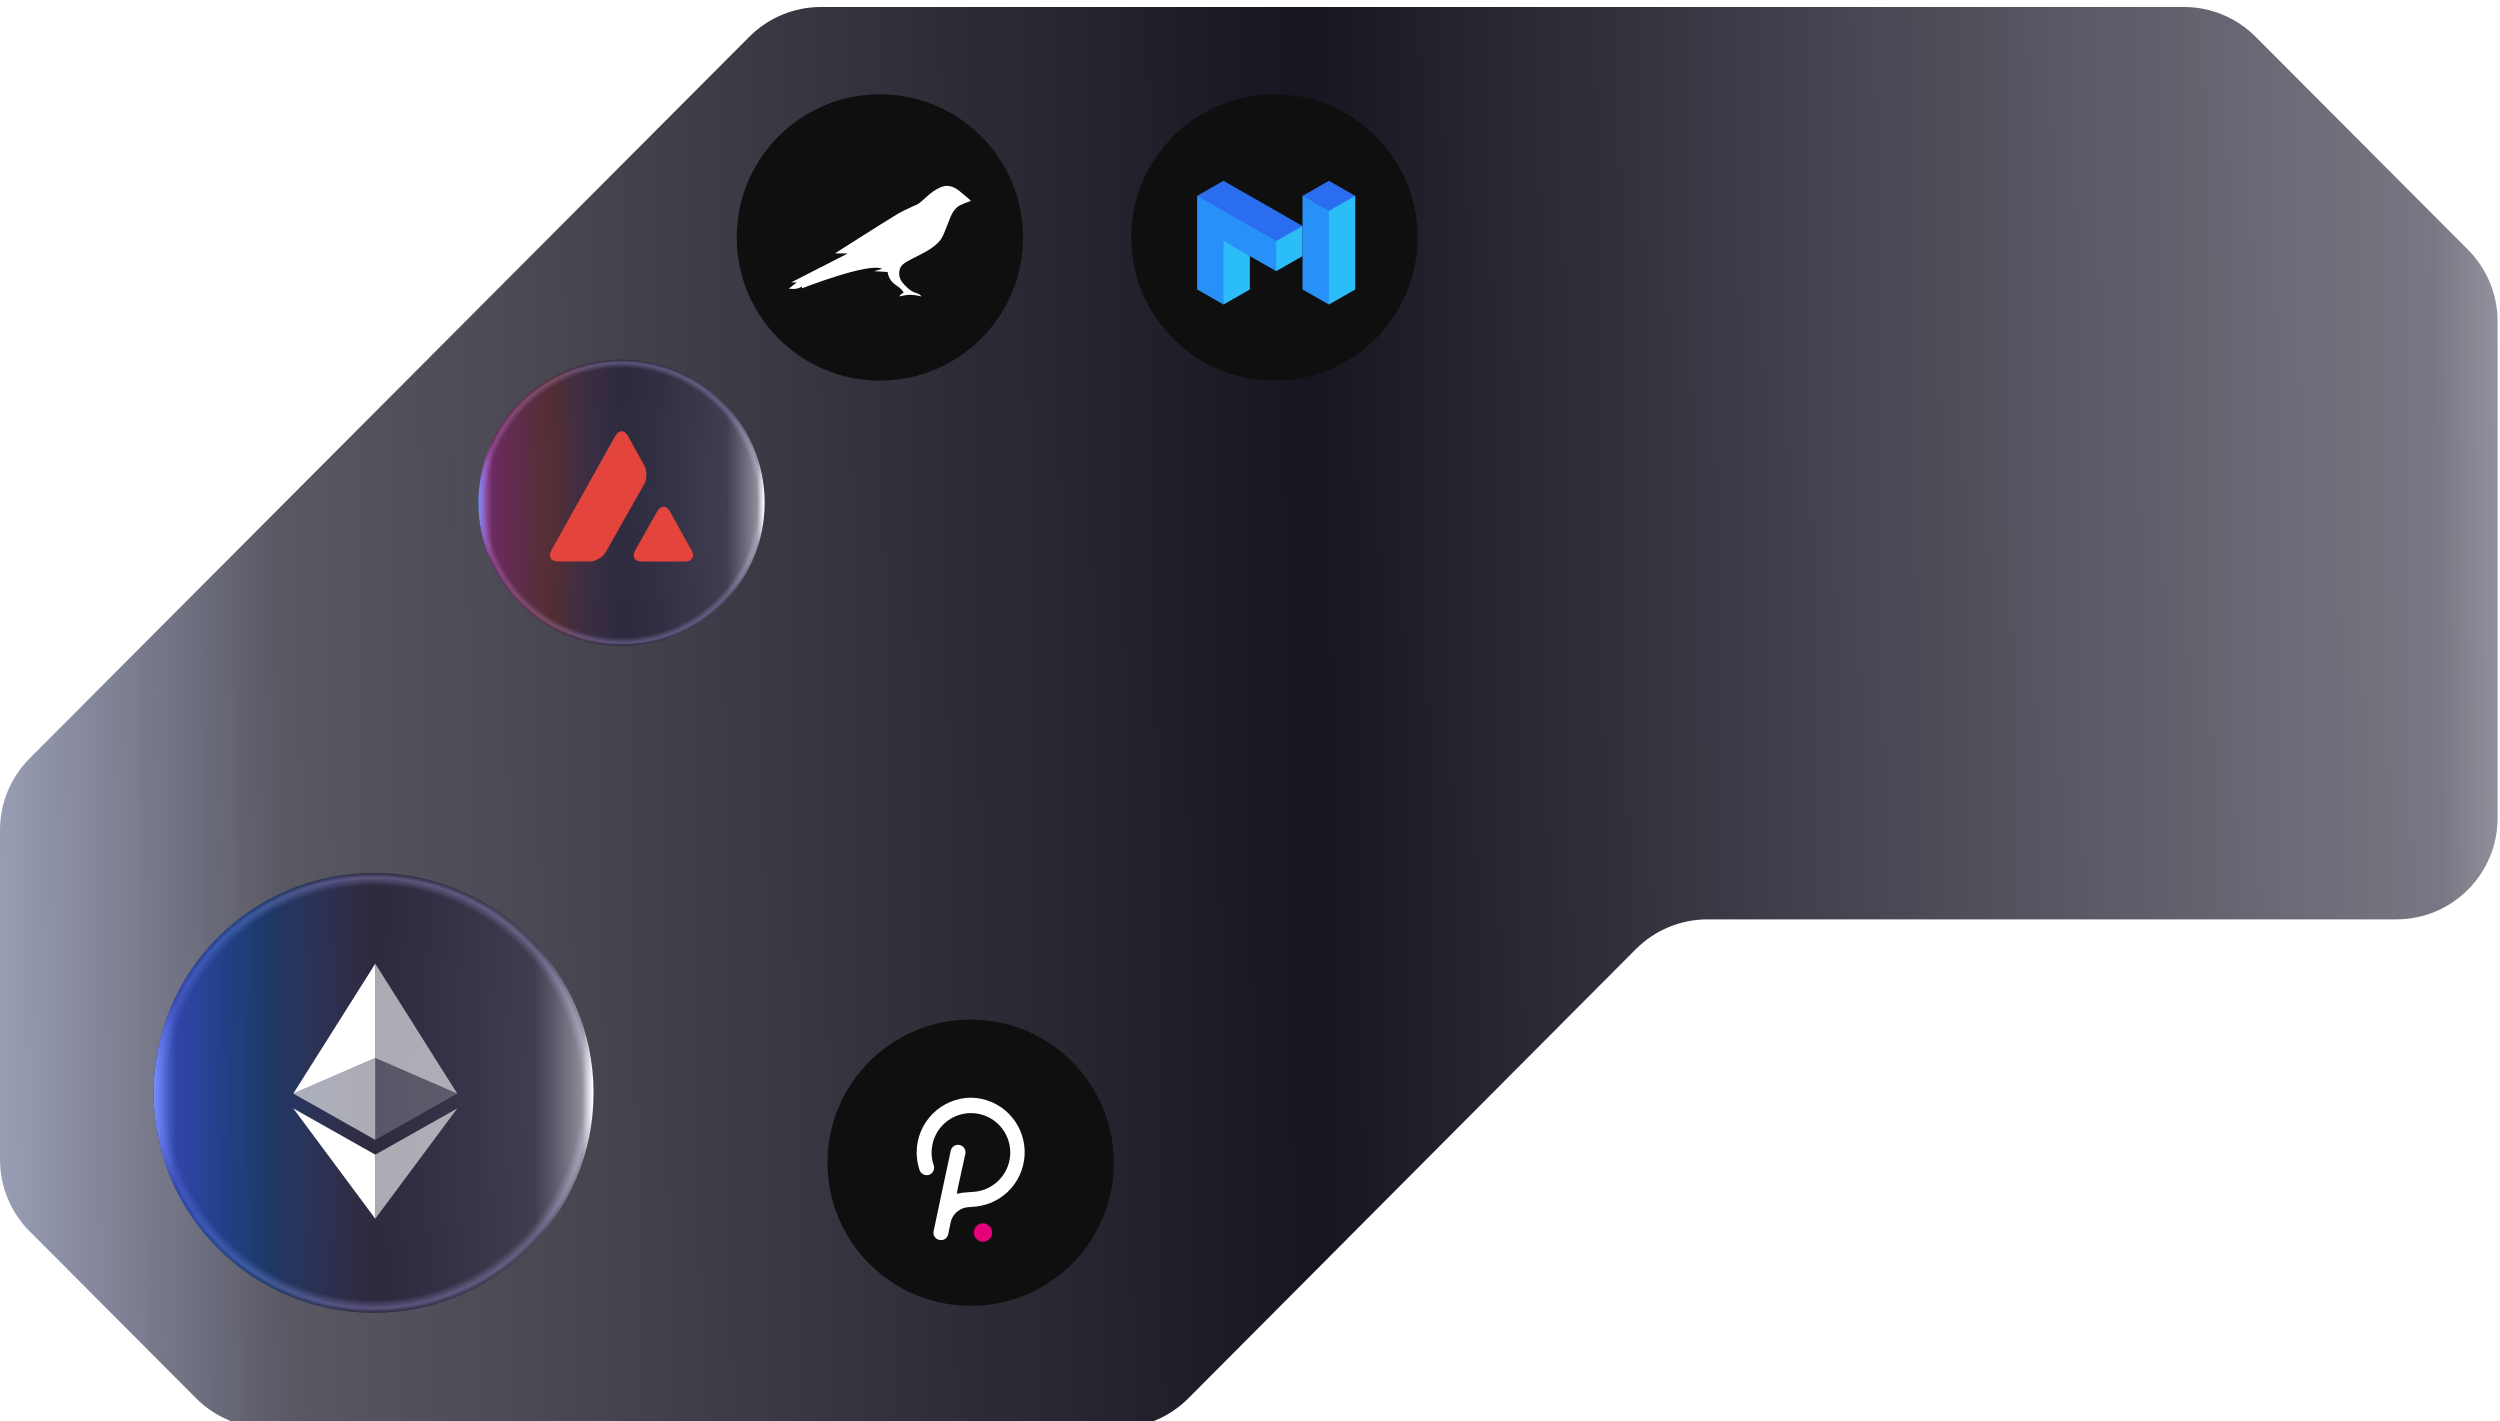 <svg width="716" height="407" viewBox="0 0 716 407" fill="none" xmlns="http://www.w3.org/2000/svg">
<g filter="url(#filter0_i)">
<path d="M8.466 215.22L214.611 8.521C220.052 3.066 227.44 0 235.144 0H625.465C633.17 0 640.558 3.066 645.999 8.521L706.841 69.527C712.262 74.963 715.307 82.328 715.307 90.006V232.307C715.307 248.323 702.323 261.307 686.307 261.307H489.044C481.334 261.307 473.941 264.377 468.5 269.84L340.352 398.468C334.911 403.93 327.518 407 319.808 407H76.718C69.013 407 61.625 403.934 56.184 398.479L8.466 350.632C3.045 345.196 0 337.832 0 330.154V235.698C0 228.021 3.045 220.656 8.466 215.22Z" fill="url(#paint0_linear)"/>
</g>
<circle cx="178" cy="144" r="41" fill="url(#paint1_radial)"/>
<circle cx="178" cy="144" r="41" fill="url(#paint2_linear)"/>
<path d="M191.841 146.446C190.84 144.667 189.239 144.667 188.238 146.446L181.918 157.616C180.917 159.366 181.746 160.824 183.72 160.824H196.245C198.247 160.824 199.076 159.366 198.075 157.616L191.841 146.446Z" fill="#E3453D"/>
<path d="M184.52 133.292L181.231 127.372L179.83 124.834C178.829 123.055 177.228 123.055 176.227 124.834L157.925 157.587C156.924 159.366 157.753 160.795 159.755 160.795H164.846H168.334H168.935C170.594 160.795 172.652 159.599 173.482 158.112L184.52 138.629C185.321 137.2 185.321 134.78 184.52 133.292Z" fill="#E3453D"/>
<g filter="url(#filter1_i)">
<circle cx="252" cy="70" r="41" fill="#0F0F0F"/>
</g>
<path d="M275.041 54.92C274.256 54.305 273.32 53.465 271.614 53.255C270.013 53.044 268.382 54.11 267.28 54.816C266.178 55.521 264.094 57.592 263.234 58.223C262.373 58.853 260.169 59.438 256.62 61.555C253.072 63.671 239.151 72.557 239.151 72.557L242.775 72.602L226.619 80.872H228.234L225.909 82.628C225.909 82.628 227.963 83.168 229.684 82.088V82.583C229.684 82.583 248.92 75.048 252.634 76.999L250.369 77.66C250.566 77.66 254.22 77.9 254.22 77.9C254.22 77.9 254.34 80.166 256.545 81.622C258.749 83.063 258.795 83.859 258.795 83.859C258.795 83.859 257.647 84.324 257.647 84.909C257.647 84.909 259.338 84.399 260.908 84.444C262.479 84.489 263.853 84.909 263.853 84.909C263.853 84.909 263.732 84.279 262.207 83.859C260.667 83.423 259.172 81.787 258.432 80.887C257.692 79.986 257.179 78.38 257.813 76.774C258.342 75.408 260.184 74.658 263.989 72.707C268.473 70.395 269.5 68.684 270.134 67.348C270.768 66.013 271.704 63.356 272.233 62.11C272.897 60.504 273.712 59.648 274.392 59.138C275.056 58.628 278.091 57.502 278.091 57.502C278.091 57.502 275.781 55.506 275.041 54.92Z" fill="white"/>
<g filter="url(#filter2_i)">
<circle cx="365" cy="70" r="41" fill="#0F0F0F"/>
</g>
<path fill-rule="evenodd" clip-rule="evenodd" d="M360.432 66.523L365.498 77.665L373.039 73.354L373.045 73.352V64.725L360.432 66.523Z" fill="#2BBDF7"/>
<path fill-rule="evenodd" clip-rule="evenodd" d="M382.783 58.255L378.076 56.498L373.046 56.095V82.906L380.592 87.219L386.549 75.131L382.792 63.444L382.783 58.255Z" fill="#2891F9"/>
<path fill-rule="evenodd" clip-rule="evenodd" d="M382.343 56.098L380.595 60.409H380.593V87.217L388.14 82.905V56.098H382.343Z" fill="#2BBDF7"/>
<path fill-rule="evenodd" clip-rule="evenodd" d="M380.593 51.782L373.045 56.097L380.593 60.411L388.14 56.097L380.593 51.782Z" fill="#2B6DEF"/>
<path fill-rule="evenodd" clip-rule="evenodd" d="M365.502 69.034V69.032L357.956 60.658L342.861 56.094V82.901L350.407 87.215L352.563 72.38L357.956 73.351V73.347L365.503 77.659V69.034H365.502Z" fill="#2891F9"/>
<path fill-rule="evenodd" clip-rule="evenodd" d="M350.409 51.781L342.859 56.095L365.498 69.04L368.919 67.085L373.044 64.725L350.409 51.781Z" fill="#2B6DEF"/>
<path fill-rule="evenodd" clip-rule="evenodd" d="M350.409 69.035H350.408V87.215L357.956 82.903V73.349L350.409 69.035Z" fill="#2BBDF7"/>
<circle cx="107" cy="313" r="63" fill="url(#paint3_radial)"/>
<circle cx="107" cy="313" r="63" fill="url(#paint4_linear)"/>
<path d="M107.479 276V303L130.951 313.198L107.479 276Z" fill="white" fill-opacity="0.602"/>
<path d="M107.476 276L84 313.198L107.476 303V276Z" fill="white"/>
<path d="M107.479 330.695V349.041L130.967 317.447L107.479 330.695Z" fill="white" fill-opacity="0.602"/>
<path d="M107.476 349.042V330.693L84 317.448L107.476 349.042Z" fill="white"/>
<path d="M107.479 326.45L130.951 313.199L107.479 303.008V326.45Z" fill="white" fill-opacity="0.2"/>
<path d="M84 313.199L107.476 326.45V303.008L84 313.199Z" fill="white" fill-opacity="0.602"/>
<g filter="url(#filter3_i)">
<circle cx="278" cy="335" r="41" fill="#0F0F0F"/>
</g>
<path d="M278.14 314.375C274.005 314.391 270.044 316.044 267.12 318.975C264.196 321.906 262.547 325.876 262.531 330.021C262.531 331.749 262.809 333.466 263.354 335.105C263.549 335.642 263.942 336.083 264.452 336.339C264.962 336.594 265.55 336.644 266.096 336.479C266.625 336.278 267.058 335.881 267.305 335.37C267.553 334.859 267.597 334.273 267.427 333.731C266.964 332.456 266.757 331.102 266.82 329.746C266.885 327.558 267.583 325.436 268.83 323.638C270.076 321.84 271.817 320.445 273.841 319.622C275.865 318.798 278.084 318.583 280.228 319.001C282.371 319.419 284.348 320.453 285.915 321.977C287.483 323.501 288.575 325.449 289.059 327.584C289.542 329.719 289.395 331.949 288.636 334.002C287.878 336.055 286.54 337.842 284.786 339.146C283.032 340.451 280.937 341.216 278.757 341.348C278.757 341.348 276.573 341.485 275.477 341.623C275.074 341.68 274.676 341.758 274.282 341.858C274.254 341.88 274.219 341.89 274.183 341.887C274.148 341.885 274.115 341.87 274.09 341.845C274.065 341.82 274.05 341.786 274.047 341.751C274.045 341.716 274.055 341.681 274.076 341.652L274.419 339.797L276.475 330.463C276.594 329.907 276.487 329.327 276.178 328.85C275.87 328.373 275.385 328.039 274.83 327.92C274.276 327.802 273.697 327.909 273.221 328.218C272.746 328.528 272.412 329.014 272.294 329.569C272.294 329.569 267.398 352.361 267.398 352.567C267.331 352.842 267.32 353.128 267.366 353.407C267.413 353.686 267.516 353.953 267.669 354.191C267.822 354.429 268.022 354.633 268.257 354.791C268.491 354.949 268.756 355.057 269.033 355.109C269.308 355.175 269.594 355.185 269.872 355.137C270.151 355.089 270.417 354.984 270.654 354.83C270.891 354.676 271.095 354.475 271.252 354.239C271.41 354.004 271.518 353.739 271.569 353.46C271.638 353.185 272.255 350.162 272.255 350.162C272.482 349.049 273.044 348.033 273.865 347.25C274.687 346.468 275.727 345.956 276.847 345.785C277.318 345.716 279.305 345.578 279.305 345.578C283.278 345.21 286.959 343.331 289.591 340.326C292.223 337.321 293.607 333.42 293.458 329.424C293.309 325.428 291.638 321.641 288.789 318.842C285.939 316.043 282.129 314.444 278.14 314.375Z" fill="white"/>
<path d="M282.045 350.408C281.707 350.339 281.359 350.338 281.021 350.405C280.683 350.471 280.362 350.604 280.075 350.796C279.788 350.987 279.542 351.234 279.351 351.521C279.159 351.808 279.027 352.131 278.96 352.469C278.887 352.808 278.883 353.158 278.948 353.498C279.013 353.839 279.145 354.163 279.337 354.451C279.528 354.739 279.776 354.986 280.064 355.177C280.353 355.368 280.677 355.499 281.017 355.562C281.354 355.639 281.704 355.646 282.045 355.583C282.385 355.52 282.709 355.388 282.997 355.195C283.285 355.002 283.531 354.752 283.719 354.461C283.907 354.169 284.034 353.842 284.092 353.5C284.207 352.82 284.06 352.122 283.68 351.548C283.299 350.973 282.715 350.565 282.045 350.408V350.408Z" fill="#E6007A"/>
<defs>
<filter id="filter0_i" x="0" y="0" width="715.307" height="409" filterUnits="userSpaceOnUse" color-interpolation-filters="sRGB">
<feFlood flood-opacity="0" result="BackgroundImageFix"/>
<feBlend mode="normal" in="SourceGraphic" in2="BackgroundImageFix" result="shape"/>
<feColorMatrix in="SourceAlpha" type="matrix" values="0 0 0 0 0 0 0 0 0 0 0 0 0 0 0 0 0 0 127 0" result="hardAlpha"/>
<feOffset dy="2"/>
<feGaussianBlur stdDeviation="1"/>
<feComposite in2="hardAlpha" operator="arithmetic" k2="-1" k3="1"/>
<feColorMatrix type="matrix" values="0 0 0 0 1 0 0 0 0 1 0 0 0 0 1 0 0 0 0.25 0"/>
<feBlend mode="normal" in2="shape" result="effect1_innerShadow"/>
</filter>
<filter id="filter1_i" x="211" y="28" width="82" height="83" filterUnits="userSpaceOnUse" color-interpolation-filters="sRGB">
<feFlood flood-opacity="0" result="BackgroundImageFix"/>
<feBlend mode="normal" in="SourceGraphic" in2="BackgroundImageFix" result="shape"/>
<feColorMatrix in="SourceAlpha" type="matrix" values="0 0 0 0 0 0 0 0 0 0 0 0 0 0 0 0 0 0 127 0" result="hardAlpha"/>
<feOffset dy="-2"/>
<feGaussianBlur stdDeviation="0.5"/>
<feComposite in2="hardAlpha" operator="arithmetic" k2="-1" k3="1"/>
<feColorMatrix type="matrix" values="0 0 0 0 1 0 0 0 0 1 0 0 0 0 1 0 0 0 0.15 0"/>
<feBlend mode="normal" in2="shape" result="effect1_innerShadow"/>
</filter>
<filter id="filter2_i" x="324" y="28" width="82" height="83" filterUnits="userSpaceOnUse" color-interpolation-filters="sRGB">
<feFlood flood-opacity="0" result="BackgroundImageFix"/>
<feBlend mode="normal" in="SourceGraphic" in2="BackgroundImageFix" result="shape"/>
<feColorMatrix in="SourceAlpha" type="matrix" values="0 0 0 0 0 0 0 0 0 0 0 0 0 0 0 0 0 0 127 0" result="hardAlpha"/>
<feOffset dy="-2"/>
<feGaussianBlur stdDeviation="0.5"/>
<feComposite in2="hardAlpha" operator="arithmetic" k2="-1" k3="1"/>
<feColorMatrix type="matrix" values="0 0 0 0 1 0 0 0 0 1 0 0 0 0 1 0 0 0 0.15 0"/>
<feBlend mode="normal" in2="shape" result="effect1_innerShadow"/>
</filter>
<filter id="filter3_i" x="237" y="293" width="82" height="83" filterUnits="userSpaceOnUse" color-interpolation-filters="sRGB">
<feFlood flood-opacity="0" result="BackgroundImageFix"/>
<feBlend mode="normal" in="SourceGraphic" in2="BackgroundImageFix" result="shape"/>
<feColorMatrix in="SourceAlpha" type="matrix" values="0 0 0 0 0 0 0 0 0 0 0 0 0 0 0 0 0 0 127 0" result="hardAlpha"/>
<feOffset dy="-2"/>
<feGaussianBlur stdDeviation="0.5"/>
<feComposite in2="hardAlpha" operator="arithmetic" k2="-1" k3="1"/>
<feColorMatrix type="matrix" values="0 0 0 0 1 0 0 0 0 1 0 0 0 0 1 0 0 0 0.15 0"/>
<feBlend mode="normal" in2="shape" result="effect1_innerShadow"/>
</filter>
<linearGradient id="paint0_linear" x1="751.112" y1="119.033" x2="-16.5" y2="128.5" gradientUnits="userSpaceOnUse">
<stop stop-color="#1A1725"/>
<stop offset="0.024" stop-color="#534F66" stop-opacity="0.505"/>
<stop offset="0.07" stop-color="#201C30" stop-opacity="0.6"/>
<stop offset="0.49" stop-color="#17151F"/>
<stop offset="0.875" stop-color="#1C1A29" stop-opacity="0.73"/>
<stop offset="1" stop-color="#222D61" stop-opacity="0.41"/>
</linearGradient>
<radialGradient id="paint1_radial" cx="0" cy="0" r="1" gradientUnits="userSpaceOnUse" gradientTransform="translate(178 144) rotate(90) scale(41)">
<stop stop-color="#2A2834"/>
<stop offset="0.942" stop-color="#282632"/>
<stop offset="0.979" stop-color="#585372"/>
<stop offset="1" stop-color="#282632"/>
</radialGradient>
<linearGradient id="paint2_linear" x1="218.83" y1="126.429" x2="137" y2="126.429" gradientUnits="userSpaceOnUse">
<stop stop-color="white"/>
<stop offset="0.023" stop-color="#F7F5FE" stop-opacity="0.505"/>
<stop offset="0.131" stop-color="#D1C8FB" stop-opacity="0.15"/>
<stop offset="0.493" stop-color="#7B62F3" stop-opacity="0.06"/>
<stop offset="0.74" stop-color="#E3453D" stop-opacity="0.23"/>
<stop offset="0.949" stop-color="#EC36B9" stop-opacity="0.34"/>
<stop offset="1" stop-color="#7991FF"/>
</linearGradient>
<radialGradient id="paint3_radial" cx="0" cy="0" r="1" gradientUnits="userSpaceOnUse" gradientTransform="translate(107 313) rotate(90) scale(63)">
<stop stop-color="#2A2834"/>
<stop offset="0.942" stop-color="#282632"/>
<stop offset="0.979" stop-color="#585372"/>
<stop offset="1" stop-color="#282632"/>
</radialGradient>
<linearGradient id="paint4_linear" x1="169.739" y1="286" x2="44" y2="286" gradientUnits="userSpaceOnUse">
<stop stop-color="white"/>
<stop offset="0.023" stop-color="#F7F5FE" stop-opacity="0.505"/>
<stop offset="0.131" stop-color="#D1C8FB" stop-opacity="0.15"/>
<stop offset="0.493" stop-color="#7B62F3" stop-opacity="0.06"/>
<stop offset="0.74" stop-color="#006DFF" stop-opacity="0.26"/>
<stop offset="0.949" stop-color="#3657EC" stop-opacity="0.63"/>
<stop offset="1" stop-color="#7991FF"/>
</linearGradient>
</defs>
</svg>

